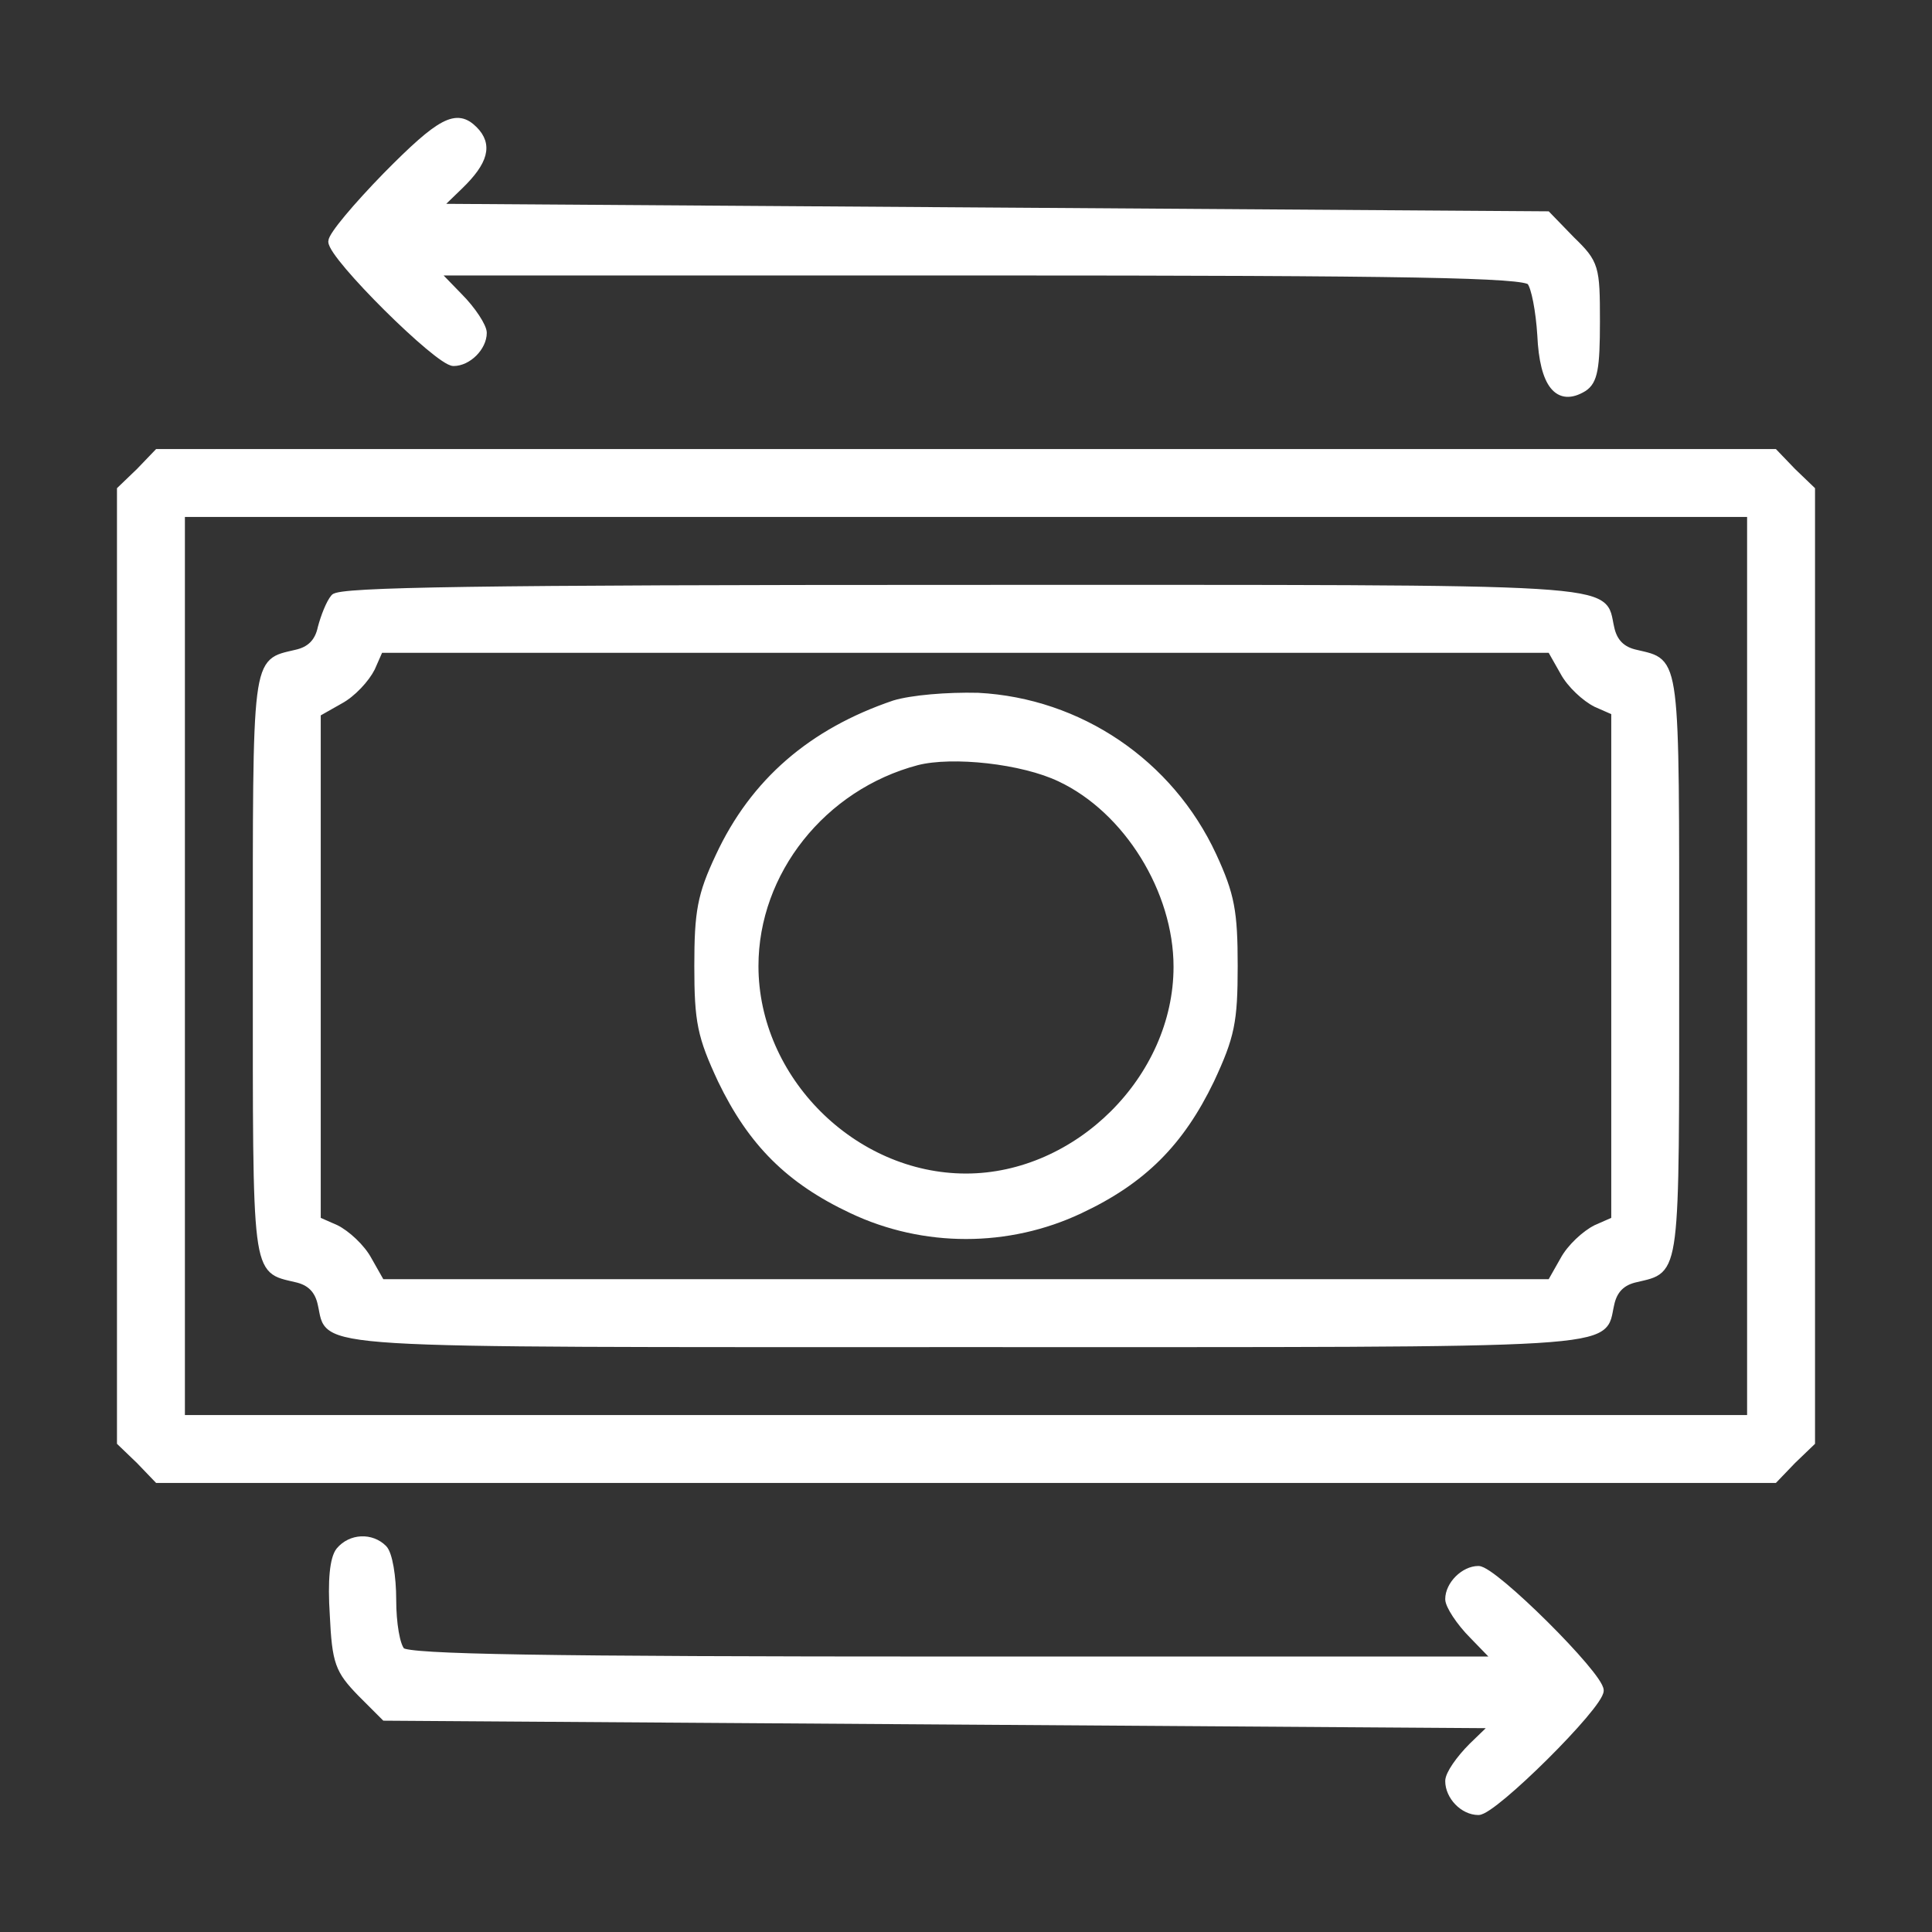 <?xml version="1.0" standalone="no"?>
<!DOCTYPE svg PUBLIC "-//W3C//DTD SVG 20010904//EN"
 "http://www.w3.org/TR/2001/REC-SVG-20010904/DTD/svg10.dtd">
<svg class="w-6" version="1.0" xmlns="http://www.w3.org/2000/svg" viewBox="0 0 256 256" preserveAspectRatio="xMidYMid meet">

<rect x="0" y="0" width="256" height="256" fill="#333333" stroke="none"/>

<g class="group-hover:fill-[#6366f1] group-hover:stroke-[#6366f1]" transform="translate(0,256) scale(0.1,-0.1)"
fill="#ffffff" stroke="white" stroke-width="10">
<path d="M512 2327 c-39 -40 -72 -79 -72 -87 0 -20 141 -160 161 -160 19 0 39
20 39 39 0 8 -14 30 -32 48 l-32 33 721 0 c575 0 723 -3 731 -13 6 -7 12 -39
14 -71 3 -66 23 -90 56 -70 14 9 17 26 17 88 0 72 -1 77 -33 108 l-32 33 -736
5 -735 5 30 29 c33 32 39 54 19 74 -23 23 -44 12 -116 -61z"/>
<path d="M185 1935 l-25 -24 0 -631 0 -631 25 -24 24 -25 1071 0 1071 0 24 25
25 24 0 631 0 631 -25 24 -24 25 -1071 0 -1071 0 -24 -25z m2135 -655 l0 -600
-1040 0 -1040 0 0 600 0 600 1040 0 1040 0 0 -600z"/>
<path d="M443 1768 c-6 -7 -13 -25 -17 -40 -4 -19 -15 -30 -34 -34 -54 -13
-52 2 -52 -414 0 -416 -2 -401 52 -414 19 -4 30 -15 34 -34 13 -55 -36 -52
854 -52 890 0 841 -3 854 52 4 19 15 30 34 34 54 13 52 -2 52 414 0 416 2 401
-52 414 -19 4 -30 15 -34 34 -13 55 36 52 -854 52 -650 0 -830 -3 -837 -12z
m1629 -98 c9 -17 29 -35 43 -42 l25 -11 0 -337 0 -337 -25 -11 c-14 -7 -34
-25 -43 -42 l-17 -30 -775 0 -775 0 -17 30 c-9 17 -29 35 -43 42 l-25 11 0
336 0 336 30 17 c17 9 35 29 42 43 l11 25 776 0 776 0 17 -30z"/>
<path d="M1185 1627 c-109 -37 -186 -103 -232 -202 -24 -51 -28 -73 -28 -145
0 -74 4 -93 31 -151 40 -83 90 -133 173 -172 95 -45 207 -45 302 0 83 39 133
89 173 172 27 58 31 77 31 151 0 72 -4 94 -28 146 -57 123 -177 204 -311 211
-41 1 -88 -3 -111 -10z m220 -98 c89 -42 155 -149 155 -250 0 -148 -132 -279
-280 -279 -150 0 -280 130 -280 280 0 125 90 238 215 271 47 12 140 2 190 -22z"/>
<path d="M450 505 c-8 -10 -11 -39 -8 -85 3 -63 7 -73 36 -103 l32 -32 736 -5
735 -5 -30 -29 c-17 -17 -31 -37 -31 -46 0 -20 19 -40 39 -40 20 0 161 140
161 160 0 20 -141 160 -161 160 -19 0 -39 -20 -39 -39 0 -8 14 -30 32 -48 l32
-33 -720 0 c-547 0 -723 3 -732 12 -7 7 -12 37 -12 68 0 31 -5 61 -12 68 -16
16 -43 15 -58 -3z"/>
</g>
</svg>